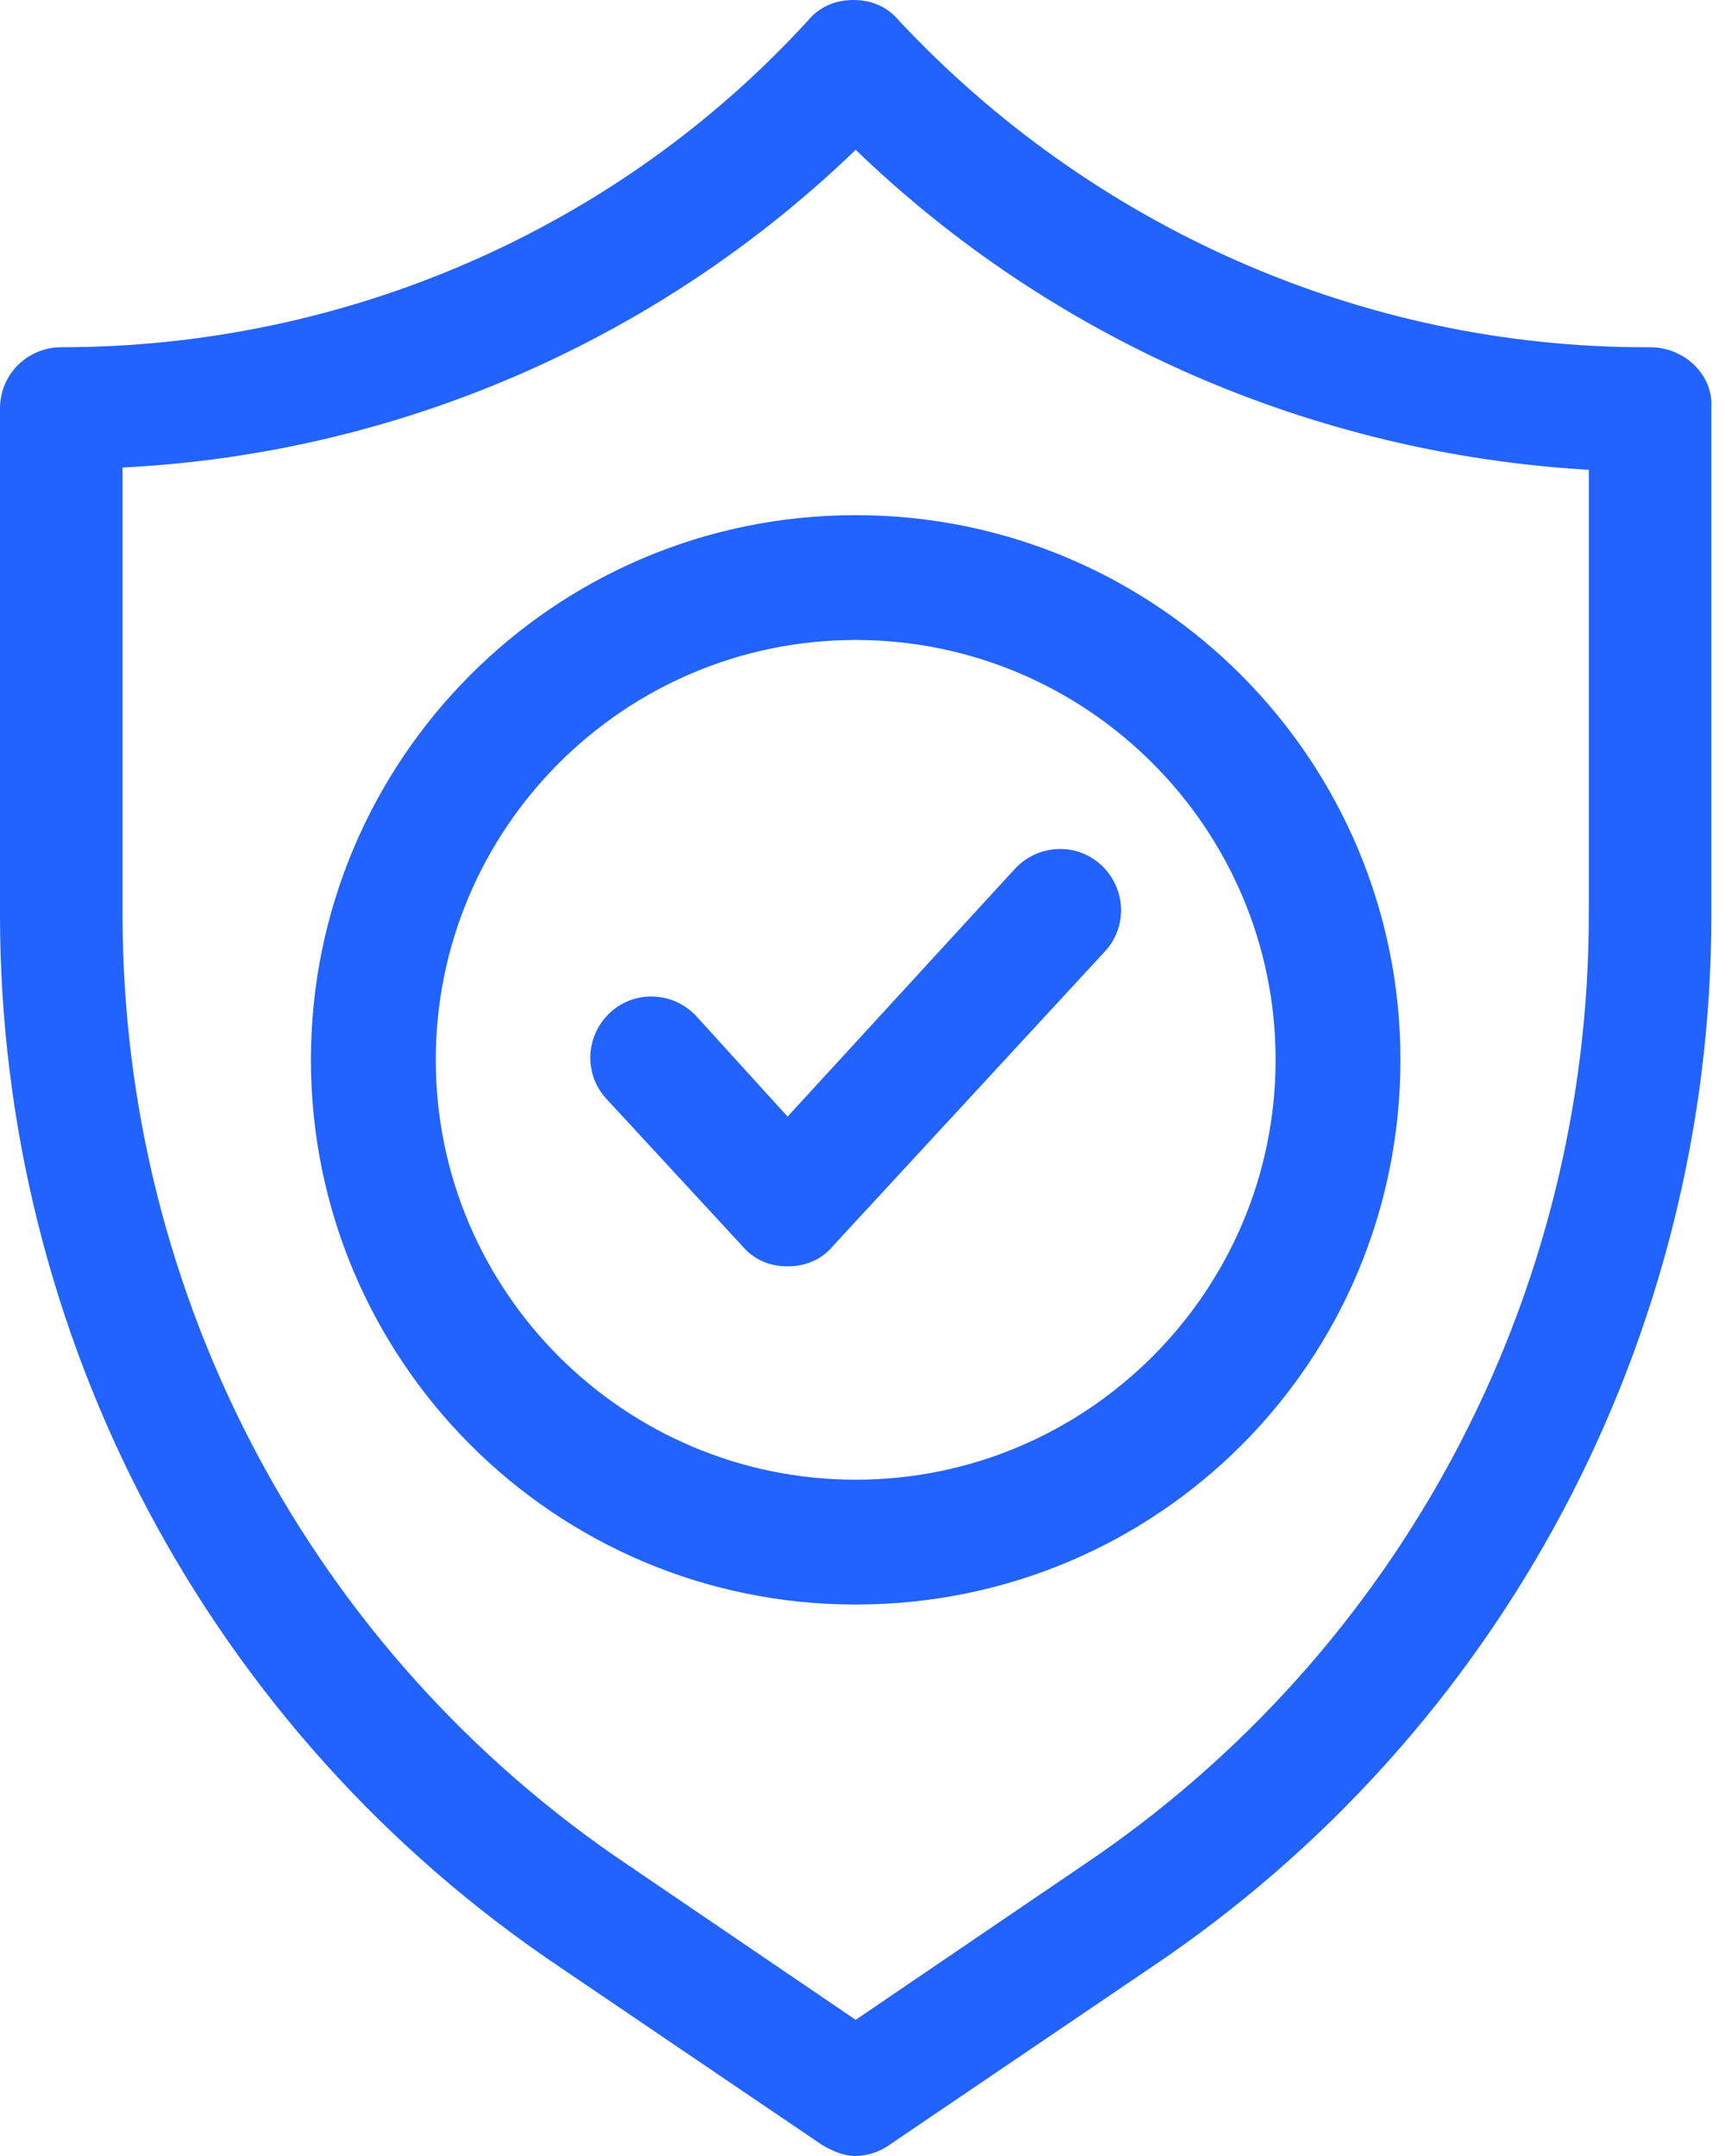<svg width="40" height="50" viewBox="0 0 40 50" fill="none" xmlns="http://www.w3.org/2000/svg">
<path fill-rule="evenodd" clip-rule="evenodd" d="M38.263 8.053H38.158C31.579 8.053 25.316 5.263 20.842 0.474C20.579 0.158 20.21 0 19.79 0C19.368 0 19 0.158 18.737 0.474C14.316 5.316 8 8.053 1.421 8.053C0.632 8.053 0 8.684 0 9.474V21.21C0 31 4.842 40.158 13 45.632L19.053 49.737C19.316 49.895 19.579 50 19.842 50C20.105 50 20.421 49.895 20.632 49.737L26.684 45.632C34.842 40.158 39.684 31 39.684 21.21V9.474C39.737 8.684 39.053 8.053 38.263 8.053ZM36.842 21.21C36.842 30.053 32.474 38.316 25.105 43.263L19.842 46.842L14.579 43.263C7.211 38.316 2.842 30.053 2.842 21.21V10.842C9.211 10.526 15.263 7.895 19.842 3.474C24.421 7.895 30.474 10.526 36.842 10.895V21.21ZM7.21 24.579C7.21 31.526 12.842 37.211 19.842 37.211C26.842 37.211 32.474 31.579 32.474 24.579C32.474 17.632 26.842 11.947 19.842 11.947C12.842 11.947 7.21 17.632 7.21 24.579ZM29.579 24.579C29.579 29.947 25.21 34.316 19.842 34.316C14.474 34.316 10.105 29.947 10.105 24.579C10.105 19.21 14.474 14.842 19.842 14.842C25.21 14.842 29.579 19.21 29.579 24.579ZM14.158 23.474C14.737 22.947 15.632 23 16.158 23.579L18.263 25.895L23.526 20.158C24.053 19.579 24.947 19.526 25.526 20.053C26.105 20.579 26.158 21.474 25.632 22.053L19.316 28.895C19.053 29.21 18.684 29.368 18.263 29.368C17.842 29.368 17.474 29.21 17.211 28.895L14.053 25.474C13.526 24.895 13.579 24 14.158 23.474Z" fill="#2263FF"/>
</svg>
